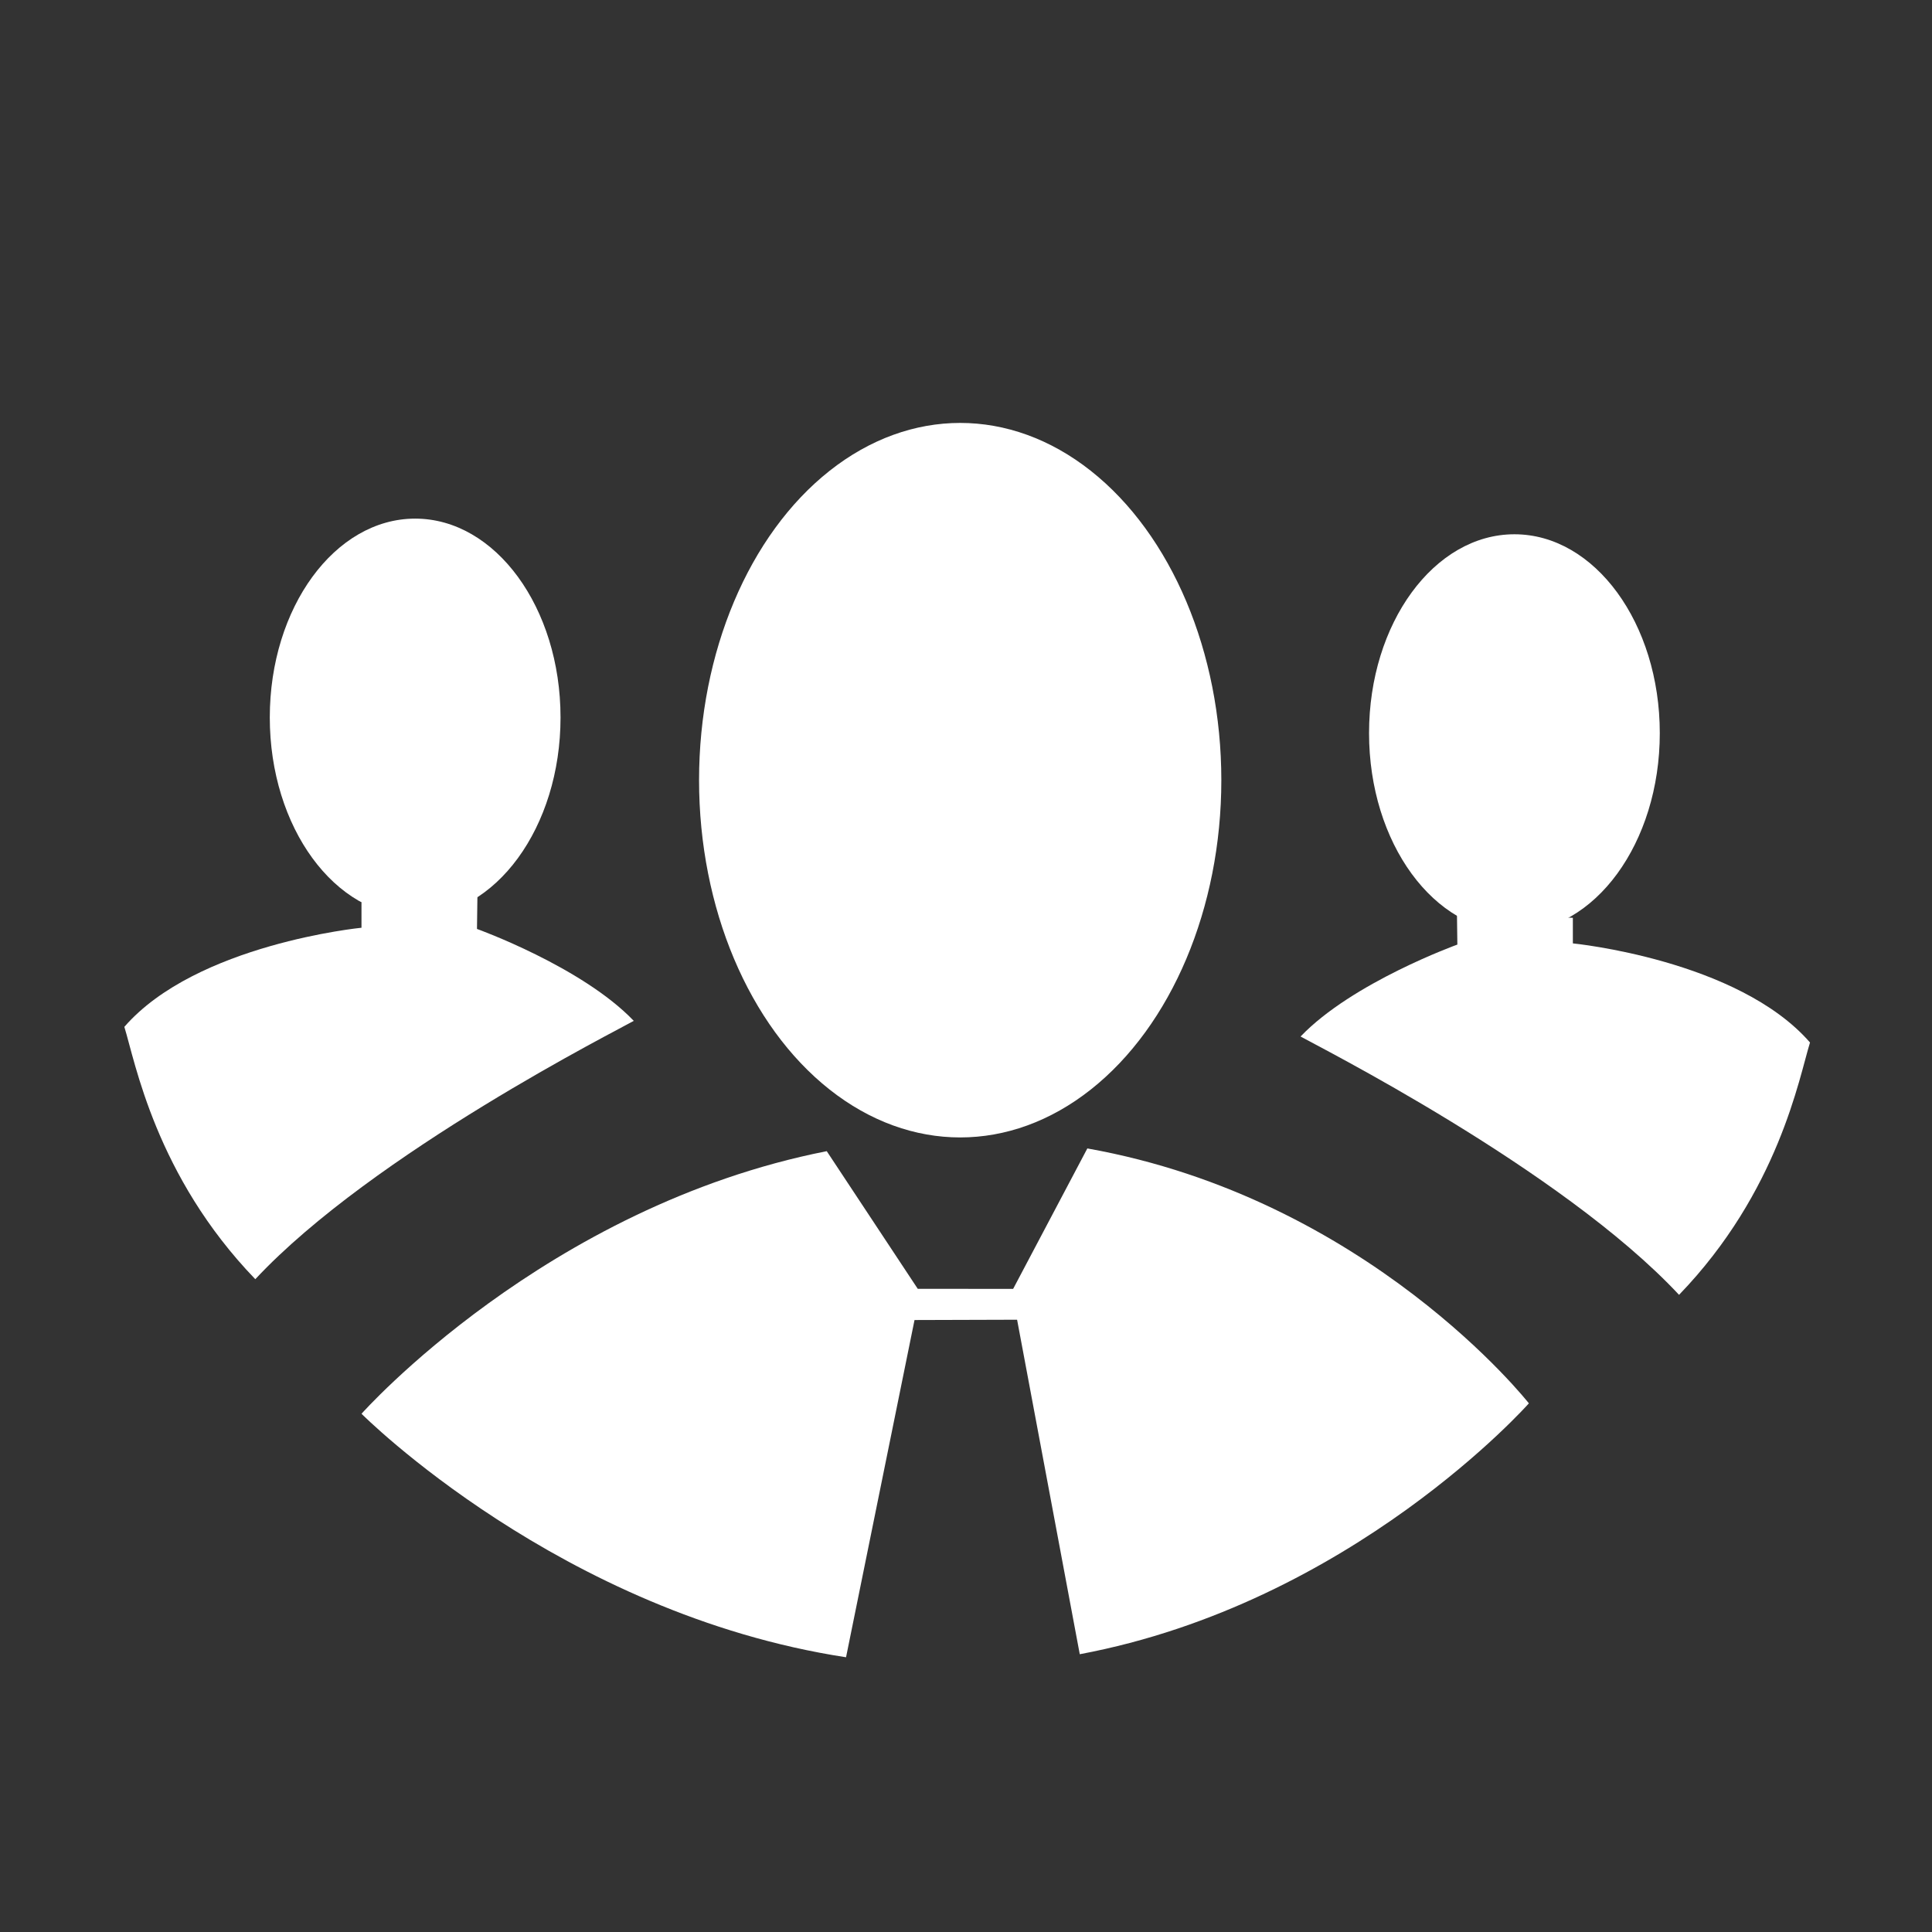 <?xml version="1.0" encoding="utf-8"?>
<!-- Generator: Adobe Illustrator 17.0.0, SVG Export Plug-In . SVG Version: 6.00 Build 0)  -->
<!DOCTYPE svg PUBLIC "-//W3C//DTD SVG 1.1//EN" "http://www.w3.org/Graphics/SVG/1.1/DTD/svg11.dtd">
<svg version="1.1" id="Layer_1" xmlns="http://www.w3.org/2000/svg" xmlns:xlink="http://www.w3.org/1999/xlink" x="0px" y="0px"
	 width="50.25px" height="50.25px" viewBox="0 0 50.25 50.25" enable-background="new 0 0 50.25 50.25" xml:space="preserve">
<rect x="0" y="0" width="50.25" height="50.25" fill="#333333" stroke="none"/>
<g id="_x31_">
</g>
<g id="_x32_">
</g>
<g id="_x33_">
</g>
<g id="_x34_">
	<ellipse fill="#FFFFFF" cx="24.974" cy="20.292" rx="6.792" ry="9.292"/>
	<ellipse fill="#FFFFFF" cx="10.798" cy="18.661" rx="3.781" ry="5.172"/>
	<path fill="#FFFFFF" d="M28.281,29.87l-1.93,3.653l-2.481-0.002l-2.367-3.58c-7.319,1.442-12.1,6.83-12.1,6.83
		s5.176,5.198,12.602,6.333l1.781-8.771l2.668-0.008l1.63,8.7c7.084-1.328,11.681-6.525,11.681-6.525S35.588,31.171,28.281,29.87z"
		/>
	<path fill="#FFFFFF" d="M3.234,26.708c1.875-2.156,6.168-2.578,6.168-2.578v-0.665l3.015-0.132l-0.011,0.828
		c0,0,2.734,0.984,4.078,2.391c-0.335,0.196-6.781,3.438-9.844,6.719C4.047,30.583,3.516,27.615,3.234,26.708z"/>
	<ellipse fill="#FFFFFF" cx="39.389" cy="19.068" rx="3.781" ry="5.172"/>
	<path fill="#FFFFFF" d="M47.077,27.115c-1.875-2.156-6.168-2.578-6.168-2.578v-0.665l-3.015-0.132l0.011,0.828
		c0,0-2.734,0.984-4.078,2.391c0.335,0.196,6.781,3.438,9.844,6.719C46.264,30.99,46.795,28.021,47.077,27.115z"/>
</g>
<g id="_x35_">
</g>
<g id="_x36_">
</g>
<g id="_x37_">
</g>
</svg>

